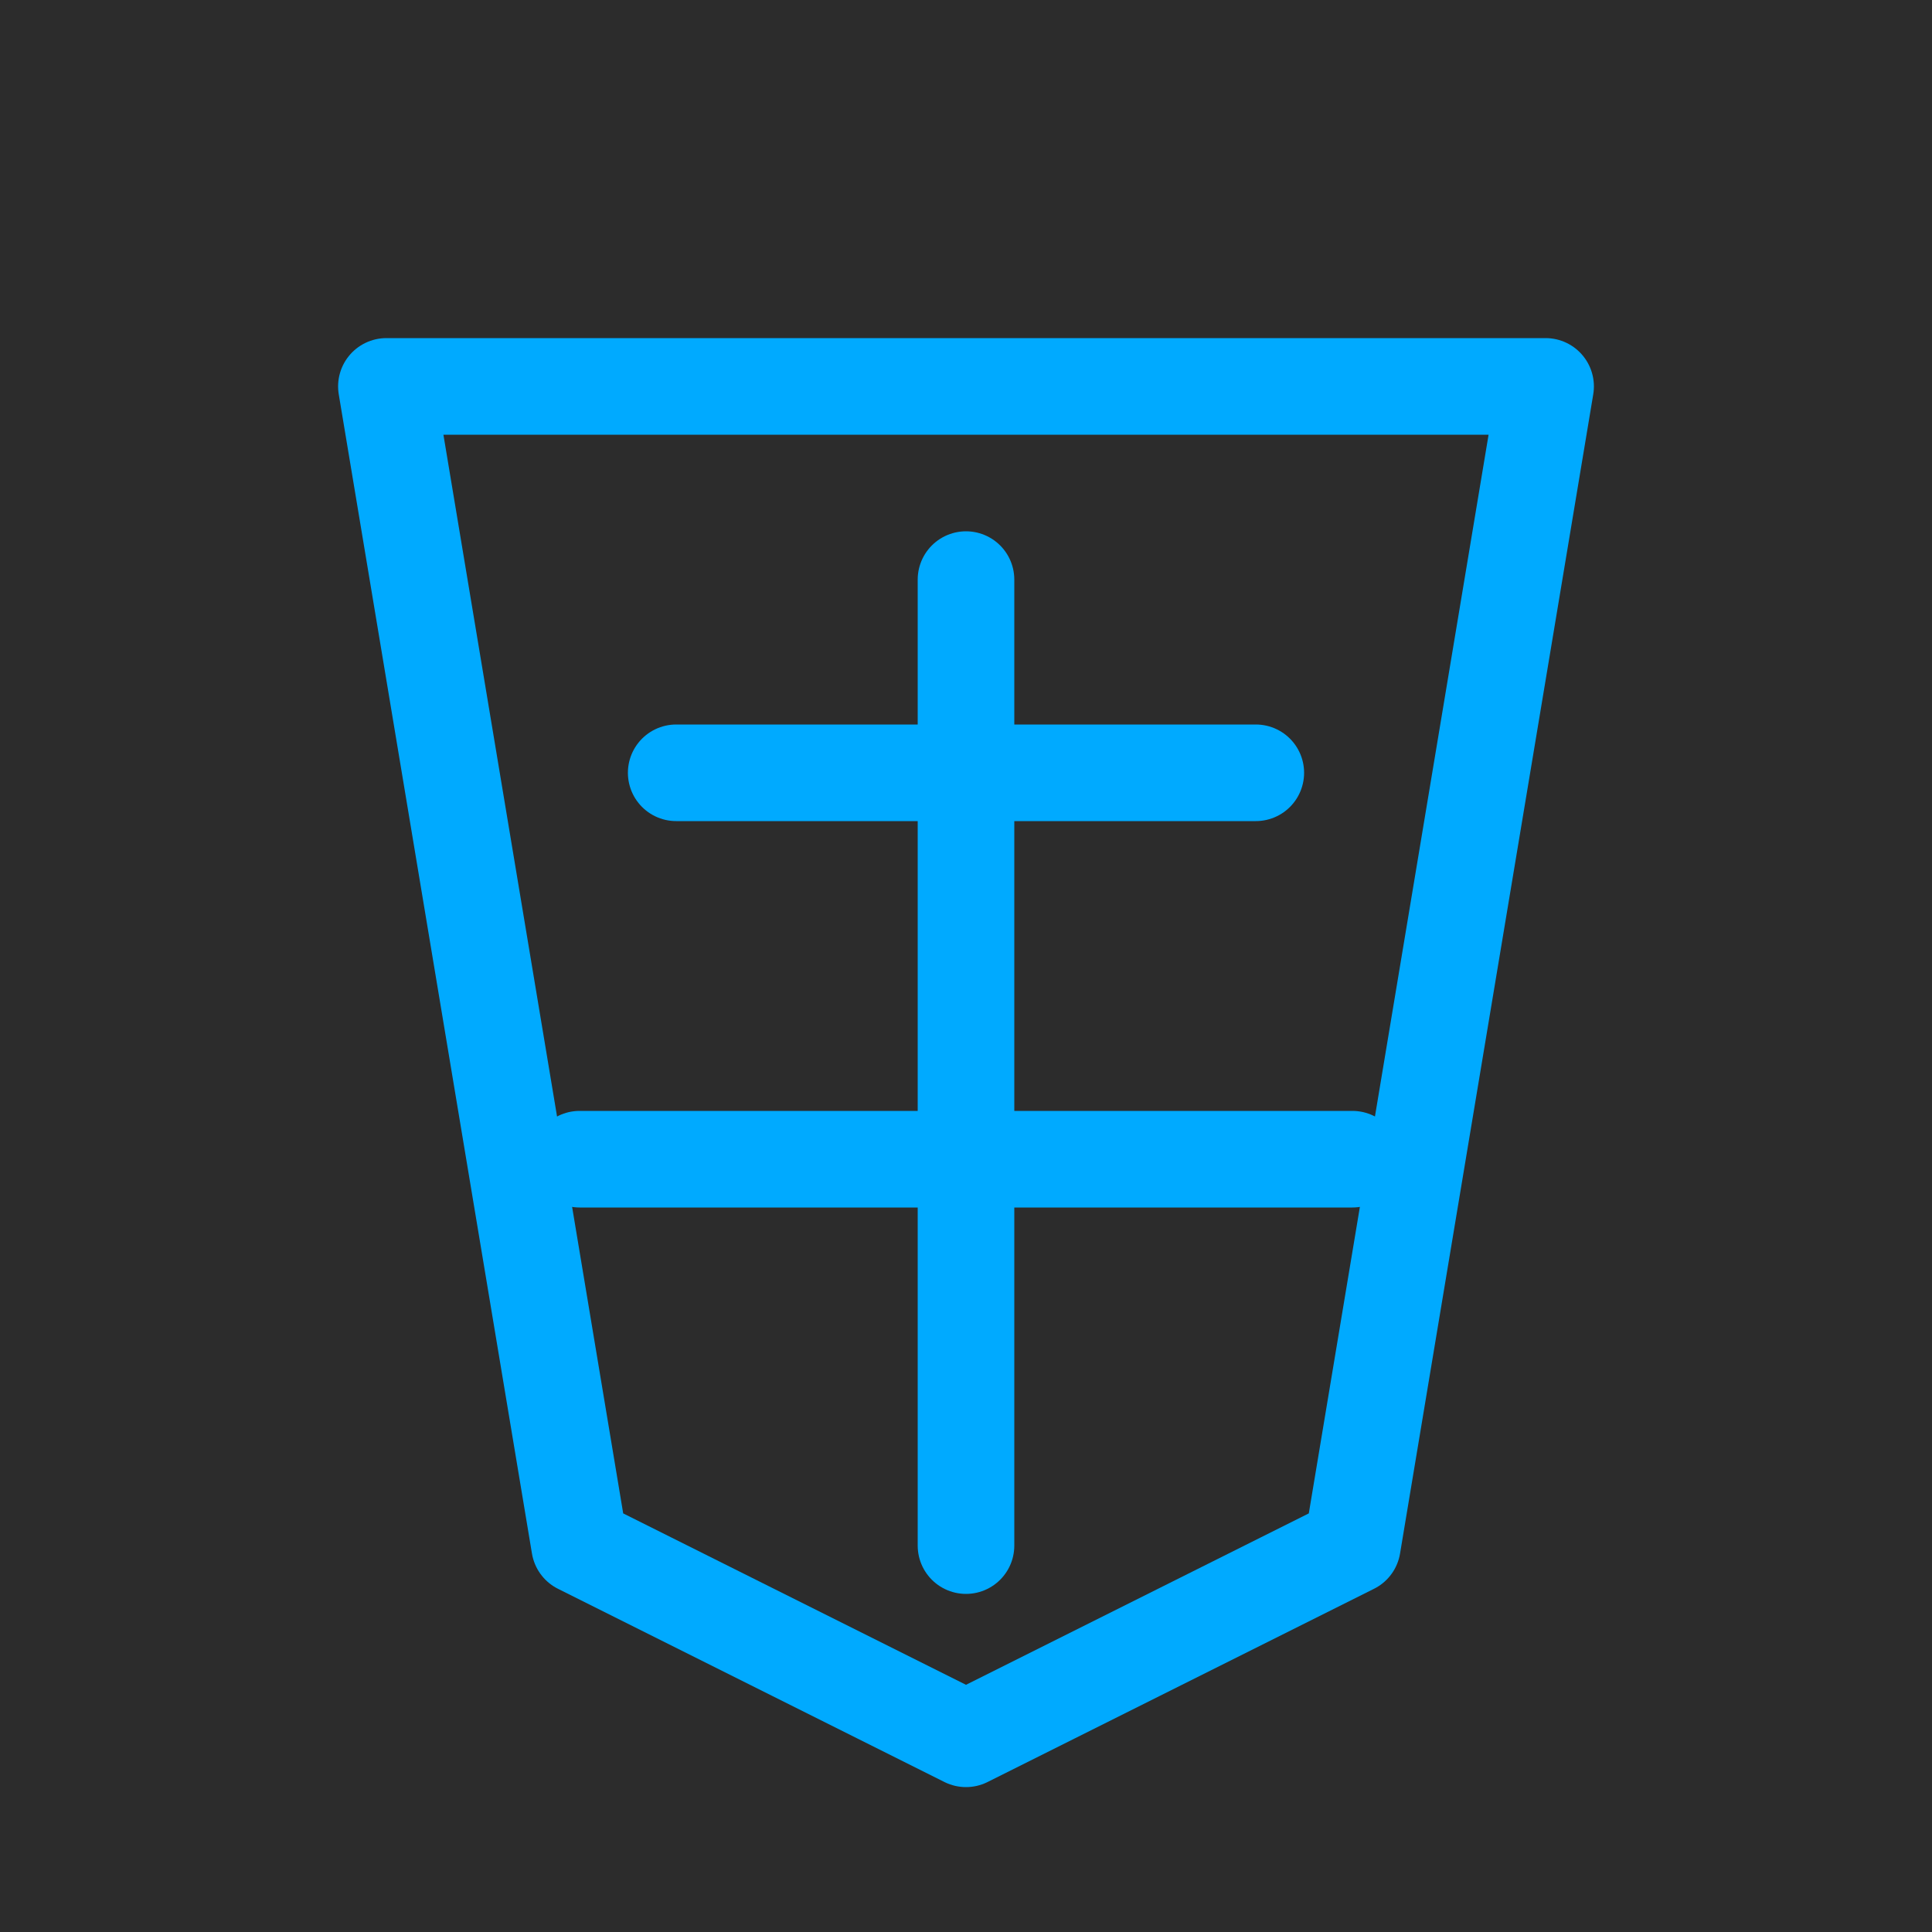 <svg width="100" height="100" viewBox="0 0 100 100" fill="none" xmlns="http://www.w3.org/2000/svg">
<rect width="100" height="100" fill="#2c2c2c"/>
<path d="M20 20L30 80L50 90L70 80L80 20H20Z" stroke="#00aaff" stroke-width="5" stroke-linecap="round" stroke-linejoin="round"/>
<path d="M50 30V80" stroke="#00aaff" stroke-width="5" stroke-linecap="round" stroke-linejoin="round"/>
<path d="M35 40H65" stroke="#00aaff" stroke-width="5" stroke-linecap="round" stroke-linejoin="round"/>
<path d="M30 60H70" stroke="#00aaff" stroke-width="5" stroke-linecap="round" stroke-linejoin="round"/>
</svg>